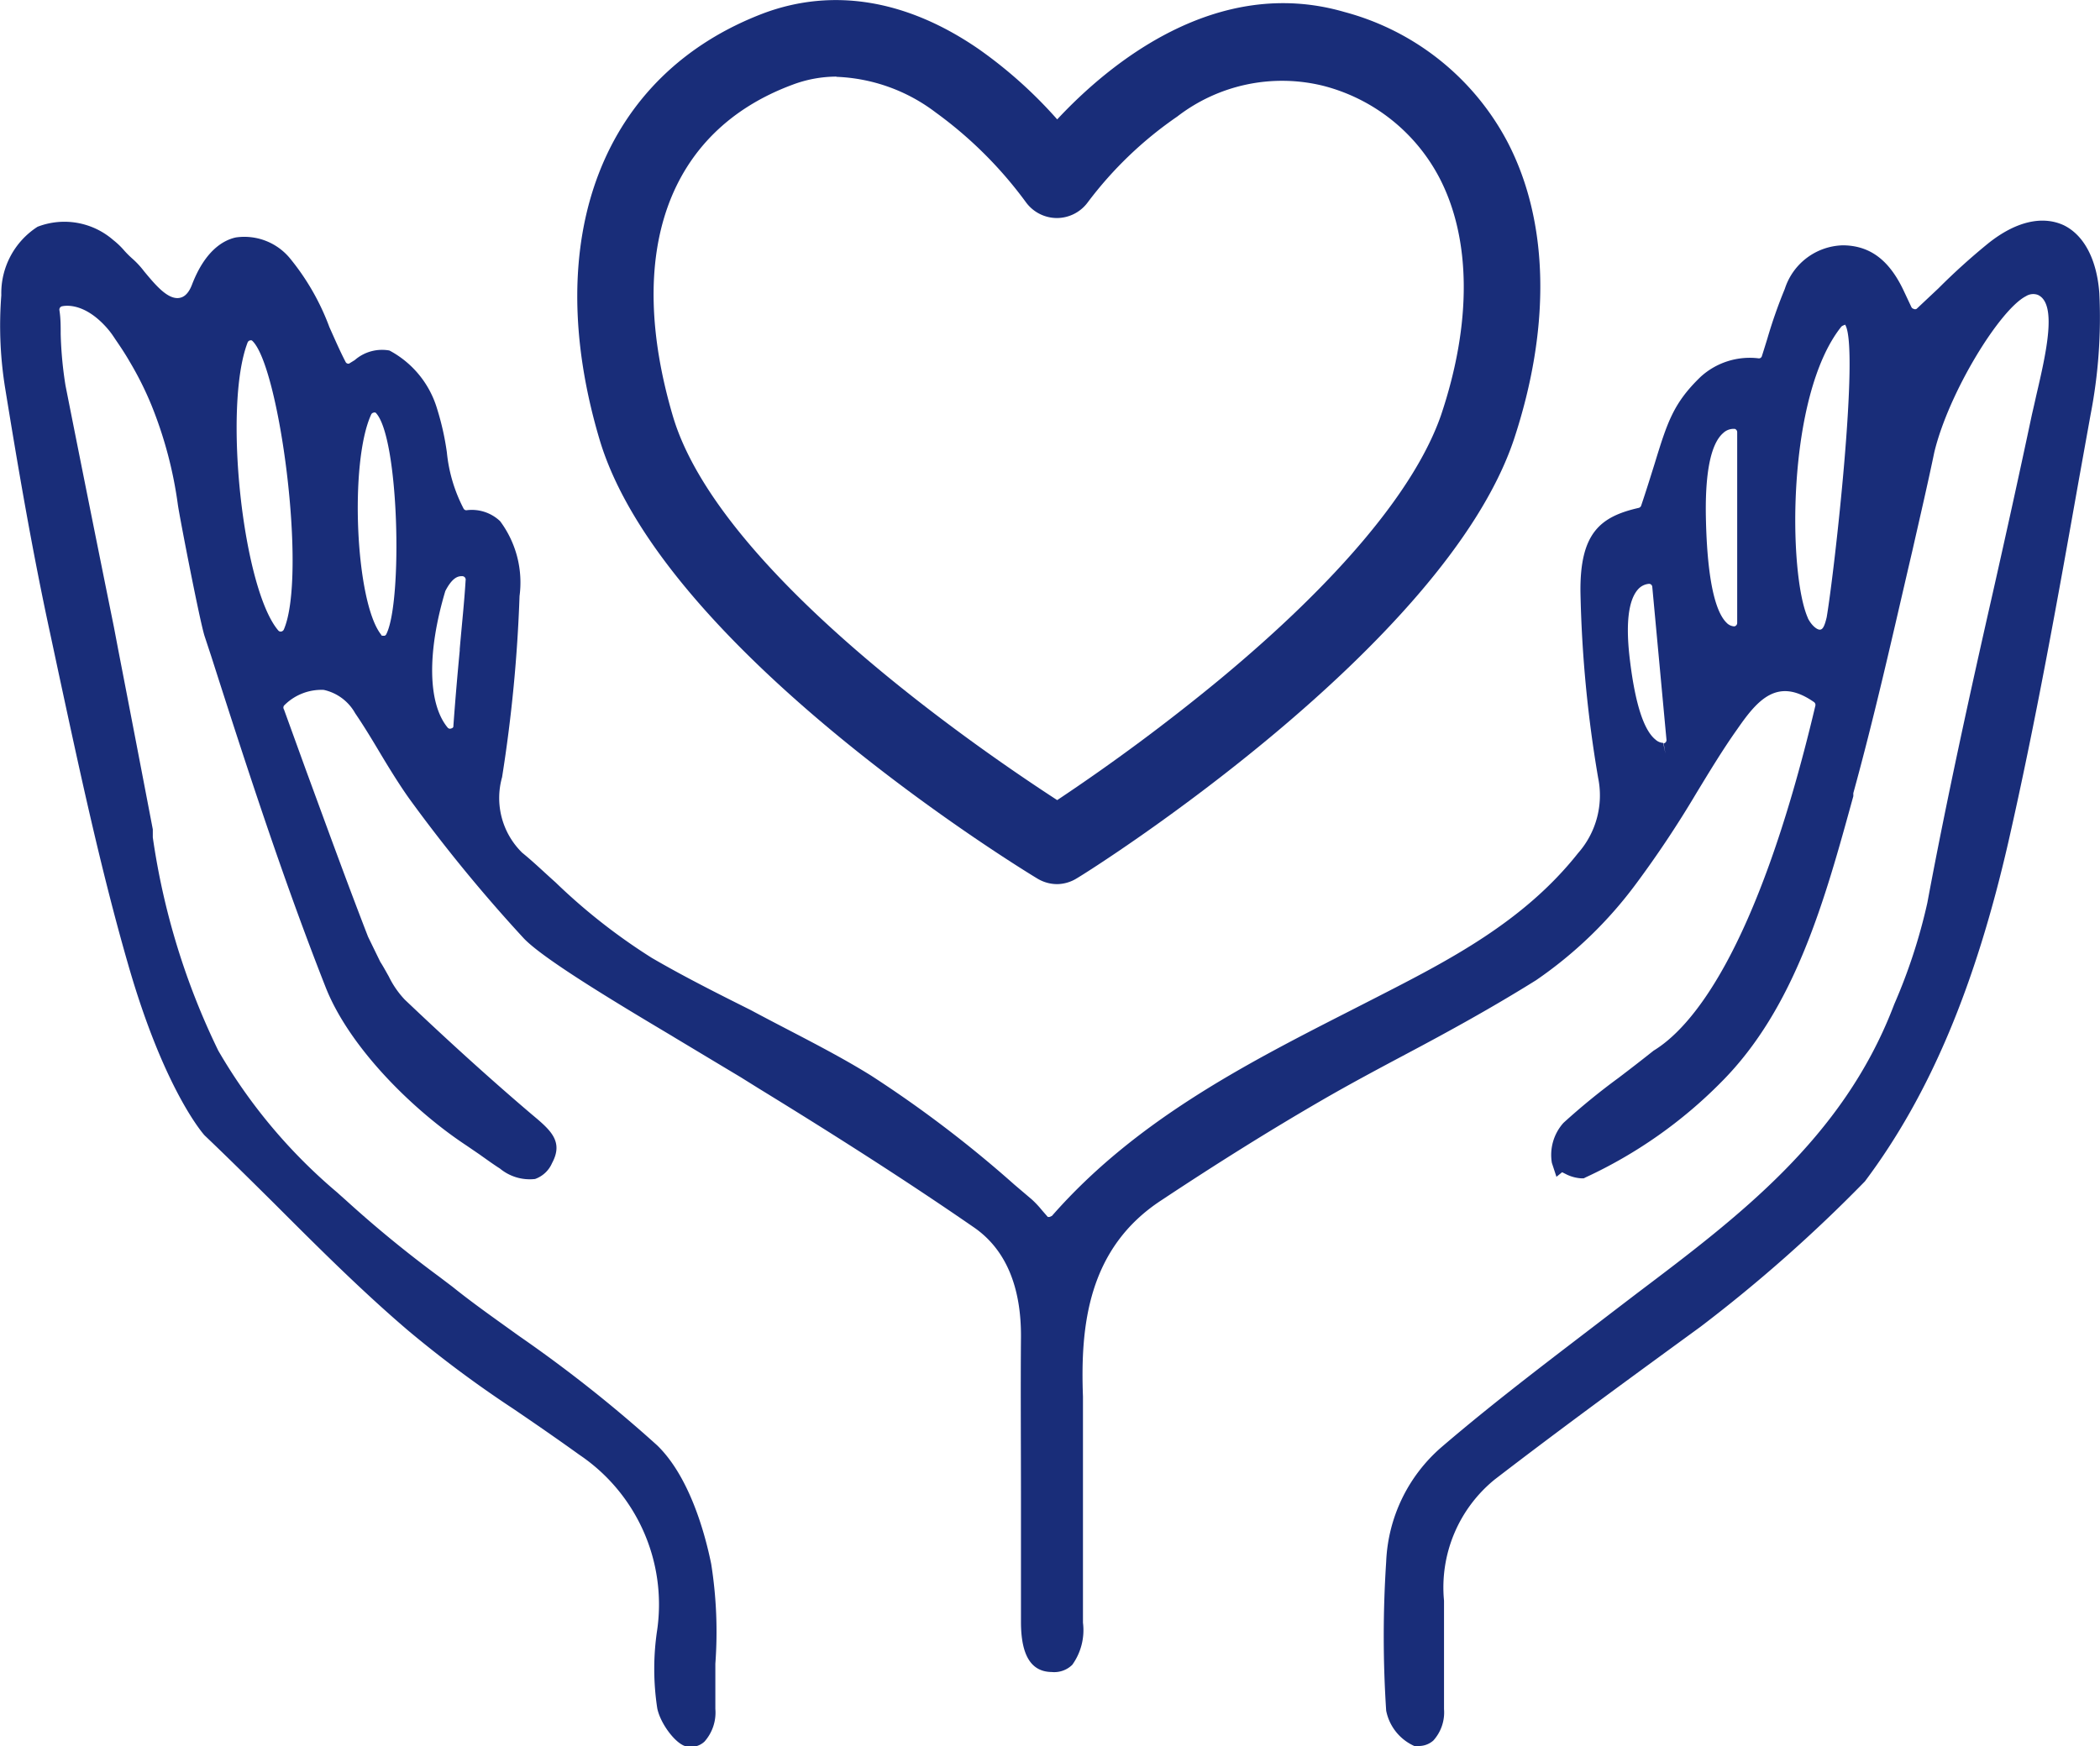 <svg xmlns="http://www.w3.org/2000/svg" viewBox="0 0 96.2 80"><defs><style>.cls-1{fill:#192d79;}</style></defs><title>資產 4</title><g id="圖層_2" data-name="圖層 2"><g id="圖層_1-2" data-name="圖層 1"><path class="cls-1" d="M94.54,10.32h0c-1-.46-2.22-.16-3.46.83a30,30,0,0,0-2.28,2.06l-1,.94a.14.14,0,0,1-.14,0,.15.15,0,0,1-.1-.08l-.32-.68c-.67-1.46-1.56-2.14-2.82-2.15a2.87,2.87,0,0,0-2.66,2,22.38,22.38,0,0,0-.8,2.28c-.09.29-.17.55-.25.8a.14.14,0,0,1-.14.1,3.34,3.34,0,0,0-2.67.85c-1.25,1.21-1.52,2.08-2.11,4-.17.54-.36,1.16-.61,1.9a.16.16,0,0,1-.11.1c-1.75.4-2.7,1.14-2.67,3.86a57.09,57.09,0,0,0,.81,8.51,4,4,0,0,1-.92,3.45c-2.5,3.16-5.94,4.92-9.26,6.62l-1.37.7c-4.77,2.43-9.7,5-13.47,9.3l-.11.05L48,55.76h0l-.27-.31a4.45,4.45,0,0,0-.46-.49l-.8-.68a54.18,54.18,0,0,0-6.57-5c-1.72-1.07-3.65-2-5.51-3-1.52-.76-3.09-1.55-4.53-2.39a27.15,27.15,0,0,1-4.41-3.46c-.54-.48-1-.93-1.53-1.36A3.51,3.51,0,0,1,23,35.61a67.66,67.66,0,0,0,.8-8.3,4.7,4.7,0,0,0-.89-3.43,1.88,1.88,0,0,0-1.55-.5.15.15,0,0,1-.12-.07,7.07,7.07,0,0,1-.77-2.59,12.33,12.33,0,0,0-.45-2,4.46,4.46,0,0,0-2.18-2.66,1.9,1.9,0,0,0-1.59.44l-.26.16a.14.14,0,0,1-.16-.08c-.27-.52-.51-1.08-.74-1.59a11,11,0,0,0-1.82-3.17,2.71,2.71,0,0,0-2.47-.94c-.59.13-1.41.62-2,2.15-.21.56-.49.6-.58.62-.54.09-1.12-.62-1.62-1.22a4,4,0,0,0-.56-.6,4.42,4.42,0,0,1-.34-.34A3.53,3.53,0,0,0,5.19,11a3.41,3.41,0,0,0-3.47-.61A3.62,3.62,0,0,0,.06,13.53a17.94,17.94,0,0,0,.19,4.34c.54,3.32,1.2,7.25,2.06,11.21l.38,1.78c.95,4.41,1.93,9,3.18,13.33,1.63,5.68,3.4,7.72,3.5,7.83,1.05,1,2.11,2.05,3.18,3.11,2,2,4,4,6.13,5.82a52.46,52.46,0,0,0,4.85,3.61c1,.68,2,1.37,3,2.09a8.27,8.27,0,0,1,3.58,8,11.91,11.91,0,0,0,0,3.63c.15.72.87,1.66,1.34,1.74a.91.91,0,0,0,.82-.22,2,2,0,0,0,.5-1.5c0-.68,0-1.38,0-2.07a19.88,19.88,0,0,0-.19-4.57c-.29-1.43-1-4-2.47-5.43a62.43,62.43,0,0,0-6.31-5l-.14-.1c-.93-.67-2-1.42-2.93-2.17l-.62-.47a53.87,53.87,0,0,1-4.28-3.51l-.27-.24-.11-.1A24.68,24.68,0,0,1,10,48.14a33,33,0,0,1-3-9.77L7,38q-.79-4.13-1.59-8.26l-.19-1Q4.1,23.21,3,17.66a17.64,17.64,0,0,1-.22-2.36c0-.37,0-.73-.06-1.1a.16.16,0,0,1,.1-.16s.95-.3,2.09,1a3.76,3.76,0,0,1,.31.41l.08.12c.22.32.44.65.64,1a15,15,0,0,1,1,2,18.9,18.9,0,0,1,1.21,4.57c.09.61,1,5.31,1.22,6l.31.94c1.74,5.44,3.34,10.33,5.24,15.16,1.09,2.76,4,5.63,6.44,7.24l.6.41.14.1c.27.19.53.38.8.55a2.14,2.14,0,0,0,1.61.48,1.33,1.33,0,0,0,.78-.73c.54-1-.08-1.52-.93-2.23-2-1.7-4-3.53-5.82-5.26a4.22,4.22,0,0,1-.73-1.06c-.13-.23-.26-.47-.39-.67l-.56-1.15c-1-2.58-1.93-5.15-2.85-7.65l-1-2.76a.16.16,0,0,1,0-.18,2.4,2.4,0,0,1,1.82-.72,2.18,2.18,0,0,1,1.44,1.07c.41.6.8,1.25,1.14,1.82s.87,1.44,1.35,2.11A70.83,70.83,0,0,0,24,43c.88.92,4,2.81,6.79,4.47l.13.08c1.05.63,2.08,1.25,3,1.8l.85.53c3.26,2,6.62,4.13,9.82,6.34,1.47,1,2.2,2.72,2.18,5.07s0,4.93,0,7.4c0,1.87,0,3.74,0,5.62,0,1.53.46,2.29,1.41,2.3a1.18,1.18,0,0,0,.94-.33,2.72,2.72,0,0,0,.49-1.93c0-1.24,0-2.48,0-3.79,0-2.15,0-4.37,0-6.57-.12-3.21.21-6.79,3.6-9,2.61-1.73,5-3.22,7.33-4.57,1.26-.73,2.57-1.43,3.83-2.1,2-1.06,4-2.16,6-3.41a19.2,19.2,0,0,0,4.58-4.42,48.26,48.26,0,0,0,2.76-4.15c.56-.92,1.21-2,1.88-2.94.94-1.36,1.85-2.39,3.51-1.23a.16.16,0,0,1,.06.17c-2.72,11.49-5.78,14.81-7.41,15.8-.54.43-1.07.84-1.61,1.25a30.7,30.7,0,0,0-2.52,2.06,2.2,2.2,0,0,0-.53,1.83l.21.64.26-.21.24.12a1.82,1.82,0,0,0,.63.16h.12l.1-.05a21.24,21.24,0,0,0,6.2-4.36c3.39-3.4,4.74-8.33,6.05-13.1l0-.14c.93-3.38,1.72-6.86,2.5-10.23l.21-.9c.34-1.5.69-3,1-4.49.66-2.74,3-6.54,4.2-7.15a.62.62,0,0,1,.54-.06c.9.4.39,2.64-.07,4.61-.07.32-.14.62-.2.88-.58,2.74-1.19,5.5-1.79,8.16-1,4.4-2.1,9.38-3,14.21A25.53,25.53,0,0,1,86.78,46l-.07.18c-2.33,6-7.09,9.58-11.71,13.07l-1.1.84c-2.6,2-5.28,4-7.87,6.22a7.34,7.34,0,0,0-2.53,5.25,52.32,52.32,0,0,0,0,6.82A2.25,2.25,0,0,0,64.79,80l.2,0a1,1,0,0,0,.67-.25,1.92,1.92,0,0,0,.49-1.44c0-.66,0-1.32,0-2.1V76c0-.89,0-1.78,0-2.66a6.37,6.37,0,0,1,2.32-5.55c3.29-2.53,6.61-4.94,9.43-7a68.21,68.21,0,0,0,7.53-6.66c3-4,5.07-9,6.57-15.54,1.25-5.49,2.26-11.13,3.23-16.6l.54-3a23.28,23.28,0,0,0,.4-5.55C96.06,11.91,95.48,10.78,94.54,10.32Zm-11.72,18c-.9-2-1-10.16,1.52-13.34.05-.07.19-.09.18-.11.68,1-.49,11.35-.84,13.41-.11.47-.2.57-.32.57S83,28.68,82.82,28.33Zm-6.53,6.2-.1-.48a.57.57,0,0,1-.35-.15c-.54-.43-.93-1.65-1.17-3.61-.21-1.68-.08-2.78.37-3.28a.75.75,0,0,1,.51-.25h0a.15.15,0,0,1,.14.14l.65,7a.15.15,0,0,1-.13.17Zm3.29-14.72v8.74a.16.16,0,0,1-.13.16.52.52,0,0,1-.36-.17c-.39-.38-.86-1.49-.94-4.64-.06-2.18.21-3.55.79-4.05a.69.69,0,0,1,.45-.19h.08A.16.16,0,0,1,79.58,19.81ZM17.7,29.05h0a.15.15,0,0,1-.08.08c-.12,0-.15,0-.16-.05C16.28,27.59,16,21.19,17,19a.15.15,0,0,1,.1-.09h0a.14.14,0,0,1,.11,0C18.28,20,18.45,27.54,17.7,29.05Zm3.63-2.47c-.06,1-.17,2-.27,3.16v.07c-.11,1.15-.21,2.33-.29,3.44,0,.06,0,.11-.15.14a.15.15,0,0,1-.12-.06c-.91-1.11-.93-3.48-.1-6.25.3-.58.55-.68.74-.68h.05A.16.16,0,0,1,21.33,26.59ZM13,28.85a.17.17,0,0,1-.14.09.15.15,0,0,1-.11-.05C11.13,27,10.21,18.66,11.34,15.7a.16.16,0,0,1,.1-.1h0a.15.15,0,0,1,.1,0C12.79,16.7,14.08,26.36,13,28.85Zm9.38,23.76h0Z"/><path class="cls-1" d="M48.44,40.51a1.76,1.76,0,0,1-.91-.25c-.7-.42-17.22-10.51-20.07-20.14C24.72,10.87,27.62,3.39,35,.6,38.19-.58,41.58,0,44.85,2.26a20.63,20.63,0,0,1,3.58,3.21C50.79,2.94,55.71-1.16,61.59.55h0a11.91,11.91,0,0,1,7.46,5.94c1.92,3.67,2,8.51.3,13.65-3.18,9.47-19.28,19.67-20,20.09A1.76,1.76,0,0,1,48.44,40.51Zm-10.13-37a5.74,5.74,0,0,0-2,.37C30.59,6,28.6,11.58,30.84,19.12,33,26.27,45,34.43,48.43,36.66a91.45,91.45,0,0,0,7.41-5.5c5.53-4.58,9-8.77,10.17-12.13,1.42-4.22,1.39-8.09-.08-10.9a8.35,8.35,0,0,0-5.32-4.2,7.86,7.86,0,0,0-6.68,1.41,17.55,17.55,0,0,0-4.1,3.93,1.76,1.76,0,0,1-1.42.72h0A1.76,1.76,0,0,1,47,9.27a18.8,18.8,0,0,0-4.14-4.12A8,8,0,0,0,38.32,3.52Z"/></g></g></svg>
